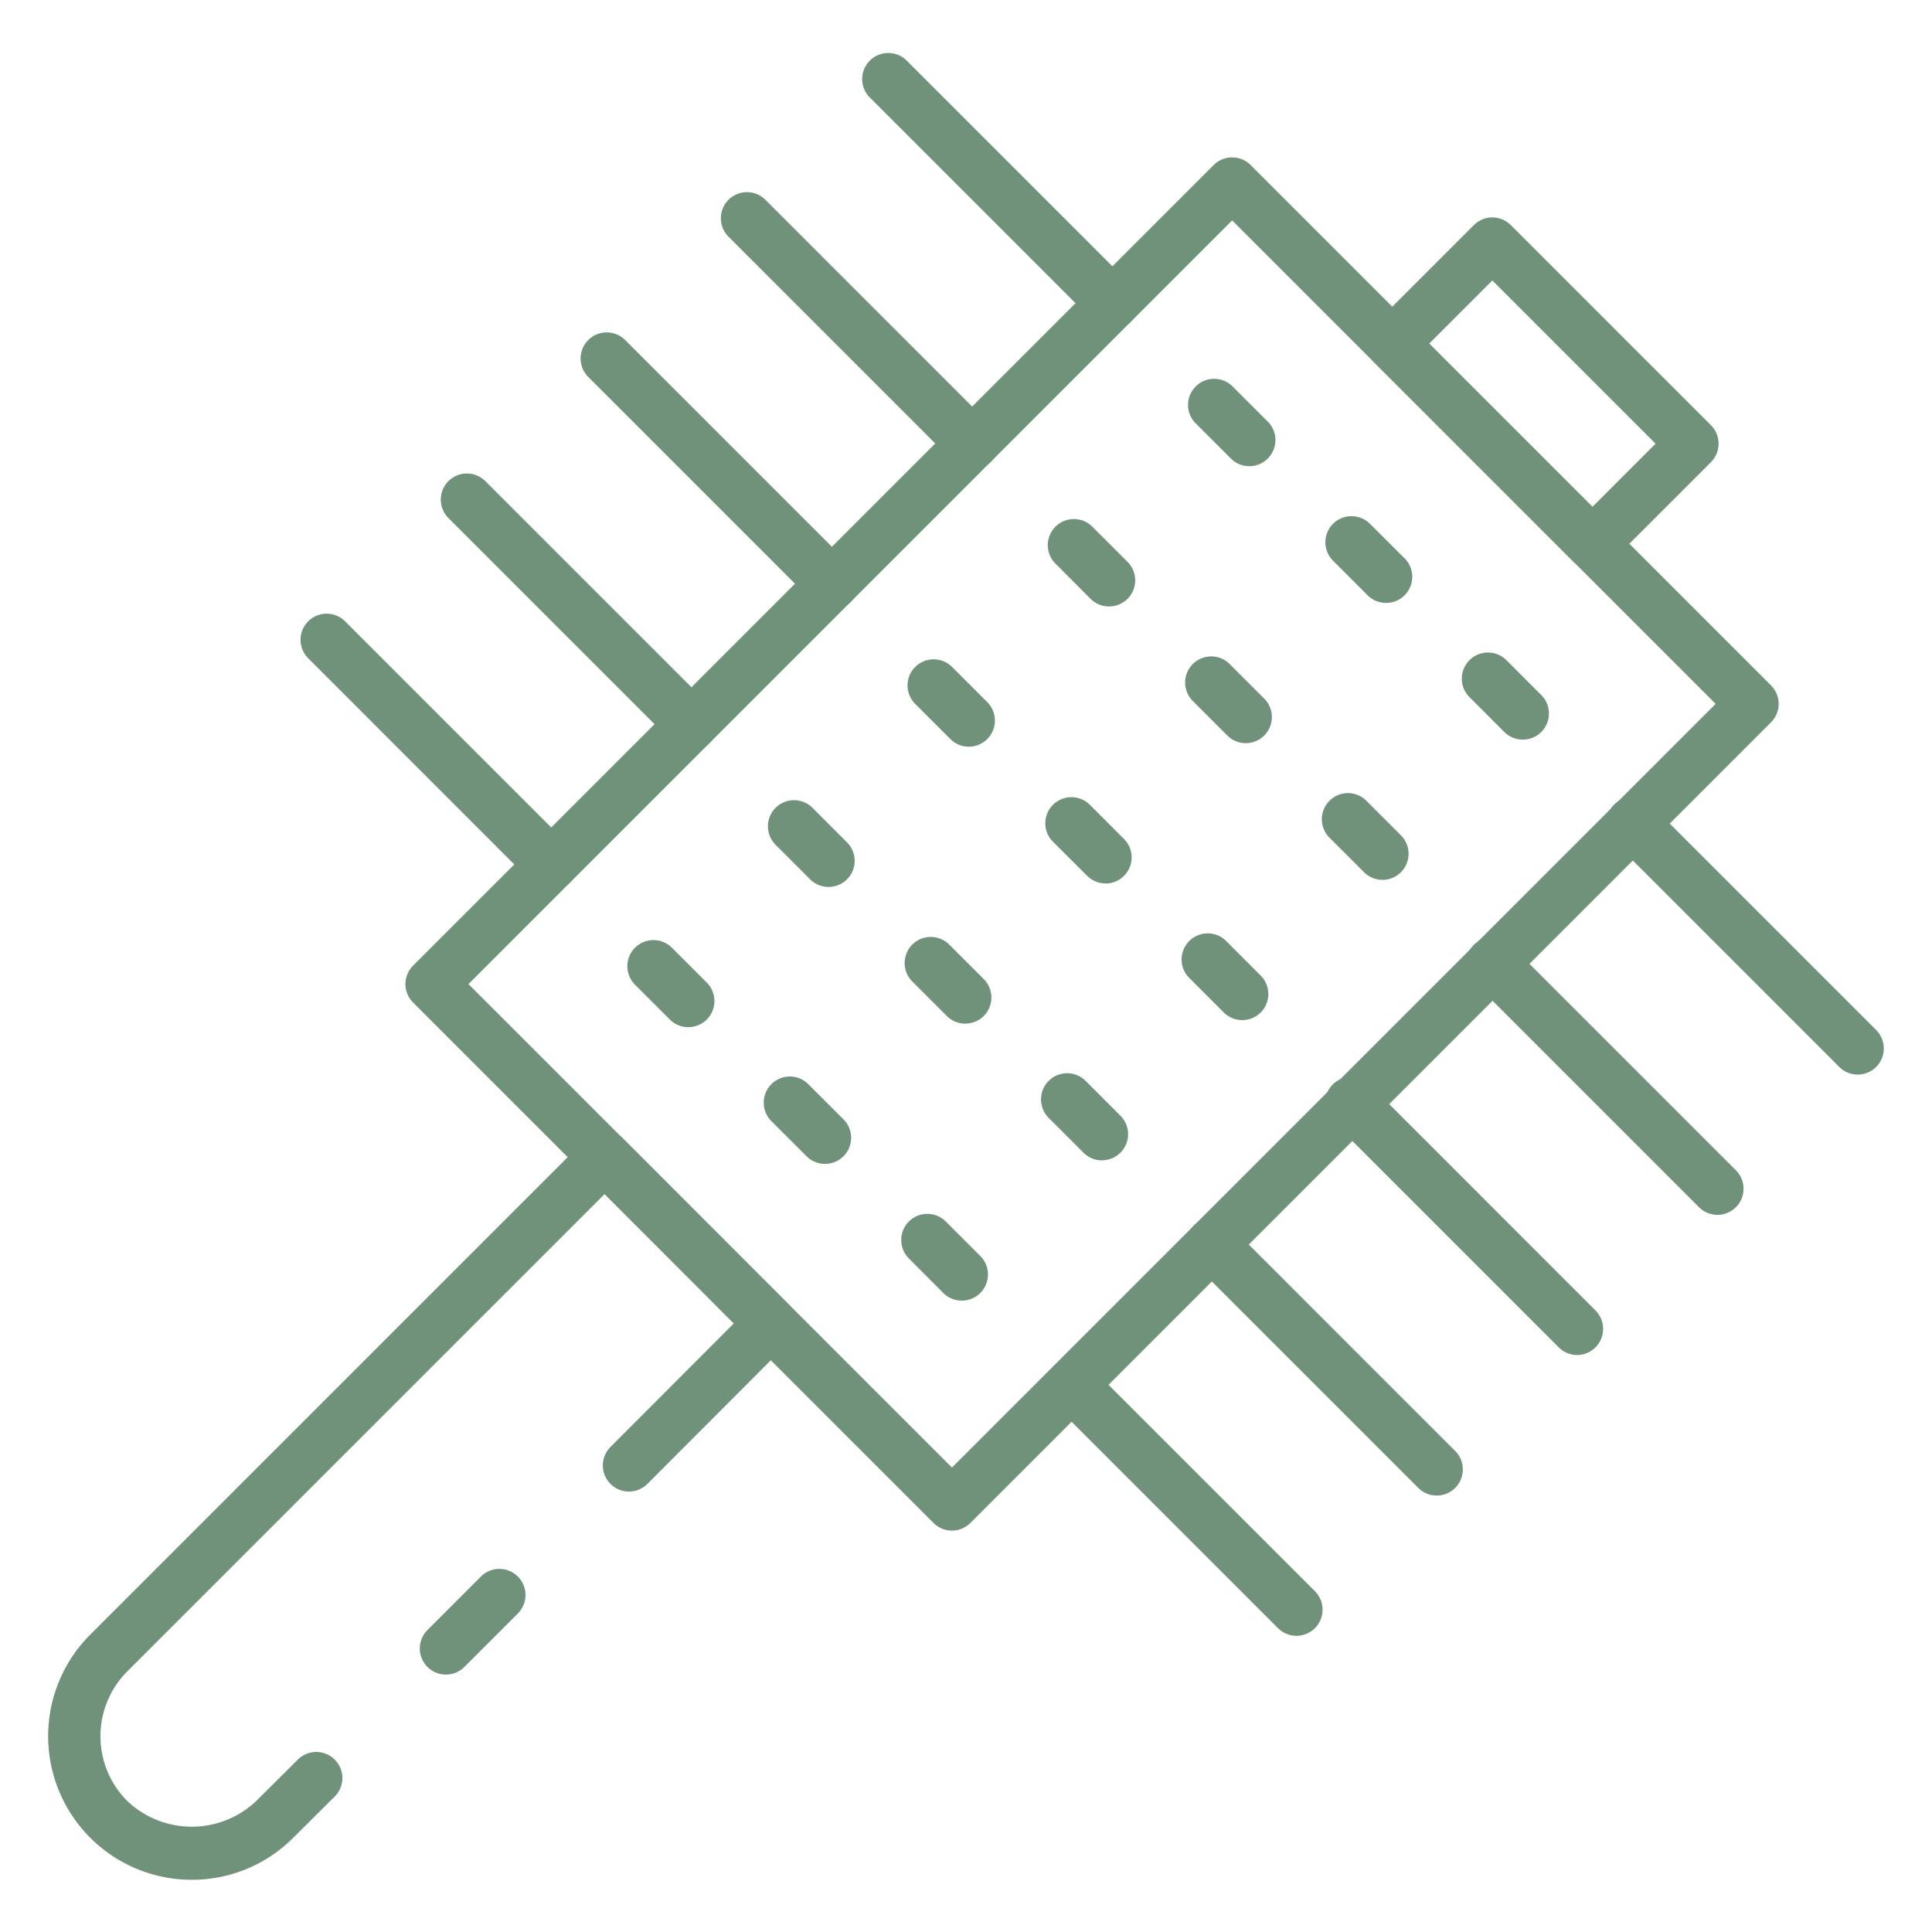 <?xml version="1.0"?>
<svg xmlns="http://www.w3.org/2000/svg" xmlns:xlink="http://www.w3.org/1999/xlink" xmlns:svgjs="http://svgjs.com/svgjs" version="1.1" width="512" height="512" x="0" y="0" viewBox="0 0 74 74" style="enable-background:new 0 0 512 512" xml:space="preserve" class=""><g><path xmlns="http://www.w3.org/2000/svg" d="M71.154,41.159a1,1,0,0,1-.707-.293L61.831,32.25a1,1,0,1,1,1.414-1.414l8.616,8.616a1,1,0,0,1-.707,1.707Z" fill="#70927b" data-original="#000000" style="" class=""/><path xmlns="http://www.w3.org/2000/svg" d="M42.611,12.616a1,1,0,0,1-.707-.293L33.288,3.707A1,1,0,0,1,34.7,2.293l8.616,8.616a1,1,0,0,1-.707,1.707Z" fill="#70927b" data-original="#000000" style="" class=""/><path xmlns="http://www.w3.org/2000/svg" d="M65.782,46.531a1,1,0,0,1-.707-.293l-8.616-8.616a1,1,0,1,1,1.414-1.414l8.616,8.616a1,1,0,0,1-.707,1.707Z" fill="#70927b" data-original="#000000" style="" class=""/><path xmlns="http://www.w3.org/2000/svg" d="M37.239,17.988a1,1,0,0,1-.707-.293L27.916,9.079A1,1,0,1,1,29.33,7.665l8.616,8.616a1,1,0,0,1-.707,1.707Z" fill="#70927b" data-original="#000000" style="" class=""/><path xmlns="http://www.w3.org/2000/svg" d="M60.41,51.9a1,1,0,0,1-.707-.293l-8.616-8.616A1,1,0,1,1,52.5,41.58L61.117,50.2A1,1,0,0,1,60.41,51.9Z" fill="#70927b" data-original="#000000" style="" class=""/><path xmlns="http://www.w3.org/2000/svg" d="M31.867,23.36a1,1,0,0,1-.707-.293l-8.616-8.616a1,1,0,1,1,1.414-1.414l8.616,8.616a1,1,0,0,1-.707,1.707Z" fill="#70927b" data-original="#000000" style="" class=""/><path xmlns="http://www.w3.org/2000/svg" d="M55.03,57.283a1,1,0,0,1-.707-.293l-8.616-8.616a1,1,0,1,1,1.414-1.415l8.616,8.617a1,1,0,0,1-.707,1.707Z" fill="#70927b" data-original="#000000" style="" class=""/><path xmlns="http://www.w3.org/2000/svg" d="M26.487,28.74a1,1,0,0,1-.707-.293l-8.616-8.616a1,1,0,0,1,1.414-1.414l8.616,8.616a1,1,0,0,1-.707,1.707Z" fill="#70927b" data-original="#000000" style="" class=""/><path xmlns="http://www.w3.org/2000/svg" d="M49.658,62.655a1,1,0,0,1-.707-.293l-8.616-8.616a1,1,0,0,1,1.414-1.414l8.616,8.616a1,1,0,0,1-.707,1.707Z" fill="#70927b" data-original="#000000" style="" class=""/><path xmlns="http://www.w3.org/2000/svg" d="M21.115,34.112a1,1,0,0,1-.707-.293L11.792,25.2a1,1,0,0,1,1.414-1.414l8.616,8.616a1,1,0,0,1-.707,1.707Z" fill="#70927b" data-original="#000000" style="" class=""/><path xmlns="http://www.w3.org/2000/svg" d="M36.462,58.625a1,1,0,0,1-.707-.293L15.822,38.4a1,1,0,0,1,0-1.414L46.487,6.321a1,1,0,0,1,1.414,0L67.834,26.253a1,1,0,0,1,0,1.414L37.169,58.332A1,1,0,0,1,36.462,58.625ZM17.943,37.692,36.462,56.21,65.713,26.96,47.194,8.442Z" fill="#70927b" data-original="#000000" style="" class=""/><path xmlns="http://www.w3.org/2000/svg" d="M60.993,21.827a1,1,0,0,1-.707-.293L52.62,13.868a1,1,0,0,1,0-1.414l3.833-3.833a1,1,0,0,1,1.414,0l7.666,7.666a1,1,0,0,1,0,1.414L61.7,21.534A1,1,0,0,1,60.993,21.827Zm-6.252-8.666,6.252,6.252,2.419-2.419L57.16,10.742Z" fill="#70927b" data-original="#000000" style="" class=""/><path xmlns="http://www.w3.org/2000/svg" d="M58.324,28.329a1,1,0,0,1-.707-.293L56.282,26.7A1,1,0,0,1,57.7,25.288l1.335,1.334a1,1,0,0,1-.707,1.707Z" fill="#70927b" data-original="#000000" style="" class=""/><path xmlns="http://www.w3.org/2000/svg" d="M53.088,23.093a1,1,0,0,1-.707-.293l-1.335-1.335a1,1,0,0,1,1.414-1.414L53.8,21.386a1,1,0,0,1-.707,1.707Z" fill="#70927b" data-original="#000000" style="" class=""/><path xmlns="http://www.w3.org/2000/svg" d="M47.852,17.856a.993.993,0,0,1-.707-.293L45.81,16.229a1,1,0,1,1,1.414-1.414l1.335,1.334a1,1,0,0,1-.707,1.707Z" fill="#70927b" data-original="#000000" style="" class=""/><path xmlns="http://www.w3.org/2000/svg" d="M52.952,33.7a.993.993,0,0,1-.707-.293L50.91,32.073a1,1,0,0,1,1.414-1.414l1.335,1.335a1,1,0,0,1-.707,1.707Z" fill="#70927b" data-original="#000000" style="" class=""/><path xmlns="http://www.w3.org/2000/svg" d="M47.716,28.465a1,1,0,0,1-.707-.293l-1.335-1.335a1,1,0,0,1,1.414-1.414l1.335,1.335a1,1,0,0,1-.707,1.707Z" fill="#70927b" data-original="#000000" style="" class=""/><path xmlns="http://www.w3.org/2000/svg" d="M42.479,23.229a1,1,0,0,1-.707-.293L40.438,21.6a1,1,0,1,1,1.414-1.414l1.335,1.334a1,1,0,0,1-.708,1.708Z" fill="#70927b" data-original="#000000" style="" class=""/><path xmlns="http://www.w3.org/2000/svg" d="M47.58,39.073a1,1,0,0,1-.707-.293l-1.334-1.335a1,1,0,0,1,1.414-1.414l1.334,1.335a1,1,0,0,1-.707,1.707Z" fill="#70927b" data-original="#000000" style="" class=""/><path xmlns="http://www.w3.org/2000/svg" d="M42.344,33.836a.993.993,0,0,1-.707-.293L40.3,32.209A1,1,0,0,1,41.717,30.8l1.334,1.334a1,1,0,0,1-.707,1.707Z" fill="#70927b" data-original="#000000" style="" class=""/><path xmlns="http://www.w3.org/2000/svg" d="M37.107,28.6a1,1,0,0,1-.707-.293l-1.334-1.334a1,1,0,1,1,1.414-1.414l1.334,1.334a1,1,0,0,1-.707,1.707Z" fill="#70927b" data-original="#000000" style="" class=""/><path xmlns="http://www.w3.org/2000/svg" d="M42.209,44.445a1,1,0,0,1-.707-.293l-1.335-1.335A1,1,0,0,1,41.581,41.4l1.335,1.335a1,1,0,0,1-.707,1.707Z" fill="#70927b" data-original="#000000" style="" class=""/><path xmlns="http://www.w3.org/2000/svg" d="M36.973,39.208a1,1,0,0,1-.707-.292l-1.335-1.335a1,1,0,0,1,1.414-1.414L37.68,37.5a1,1,0,0,1-.707,1.707Z" fill="#70927b" data-original="#000000" style="" class=""/><path xmlns="http://www.w3.org/2000/svg" d="M31.736,33.972a1,1,0,0,1-.707-.293l-1.335-1.335a1,1,0,0,1,1.414-1.414l1.335,1.335a1,1,0,0,1-.707,1.707Z" fill="#70927b" data-original="#000000" style="" class=""/><path xmlns="http://www.w3.org/2000/svg" d="M36.837,49.816a.993.993,0,0,1-.707-.293L34.8,48.189a1,1,0,0,1,1.414-1.414l1.335,1.334a1,1,0,0,1-.707,1.707Z" fill="#70927b" data-original="#000000" style="" class=""/><path xmlns="http://www.w3.org/2000/svg" d="M31.6,44.58a1,1,0,0,1-.707-.293l-1.335-1.334a1,1,0,1,1,1.414-1.414l1.335,1.334A1,1,0,0,1,31.6,44.58Z" fill="#70927b" data-original="#000000" style="" class=""/><path xmlns="http://www.w3.org/2000/svg" d="M26.364,39.344a1,1,0,0,1-.707-.293l-1.335-1.335A1,1,0,0,1,25.736,36.3l1.335,1.335a1,1,0,0,1-.707,1.707Z" fill="#70927b" data-original="#000000" style="" class=""/><path xmlns="http://www.w3.org/2000/svg" d="M7.34,72a5.5,5.5,0,0,1-3.887-9.387l19-19a1,1,0,0,1,.707-.293h0a1,1,0,0,1,.708.293l6.36,6.37a1,1,0,0,1,0,1.413l-5.43,5.44a1,1,0,1,1-1.416-1.413l4.724-4.733-4.947-4.955L4.867,64.027a3.511,3.511,0,0,0,0,4.948,3.589,3.589,0,0,0,4.954,0l1.6-1.592a1,1,0,0,1,1.41,1.418l-1.6,1.59A5.473,5.473,0,0,1,7.34,72Z" fill="#70927b" data-original="#000000" style="" class=""/><path xmlns="http://www.w3.org/2000/svg" d="M17.08,64.14a1,1,0,0,1-.707-1.707l2.06-2.06a1,1,0,0,1,1.414,1.414l-2.06,2.06A1,1,0,0,1,17.08,64.14Z" fill="#70927b" data-original="#000000" style="" class=""/></g></svg>

